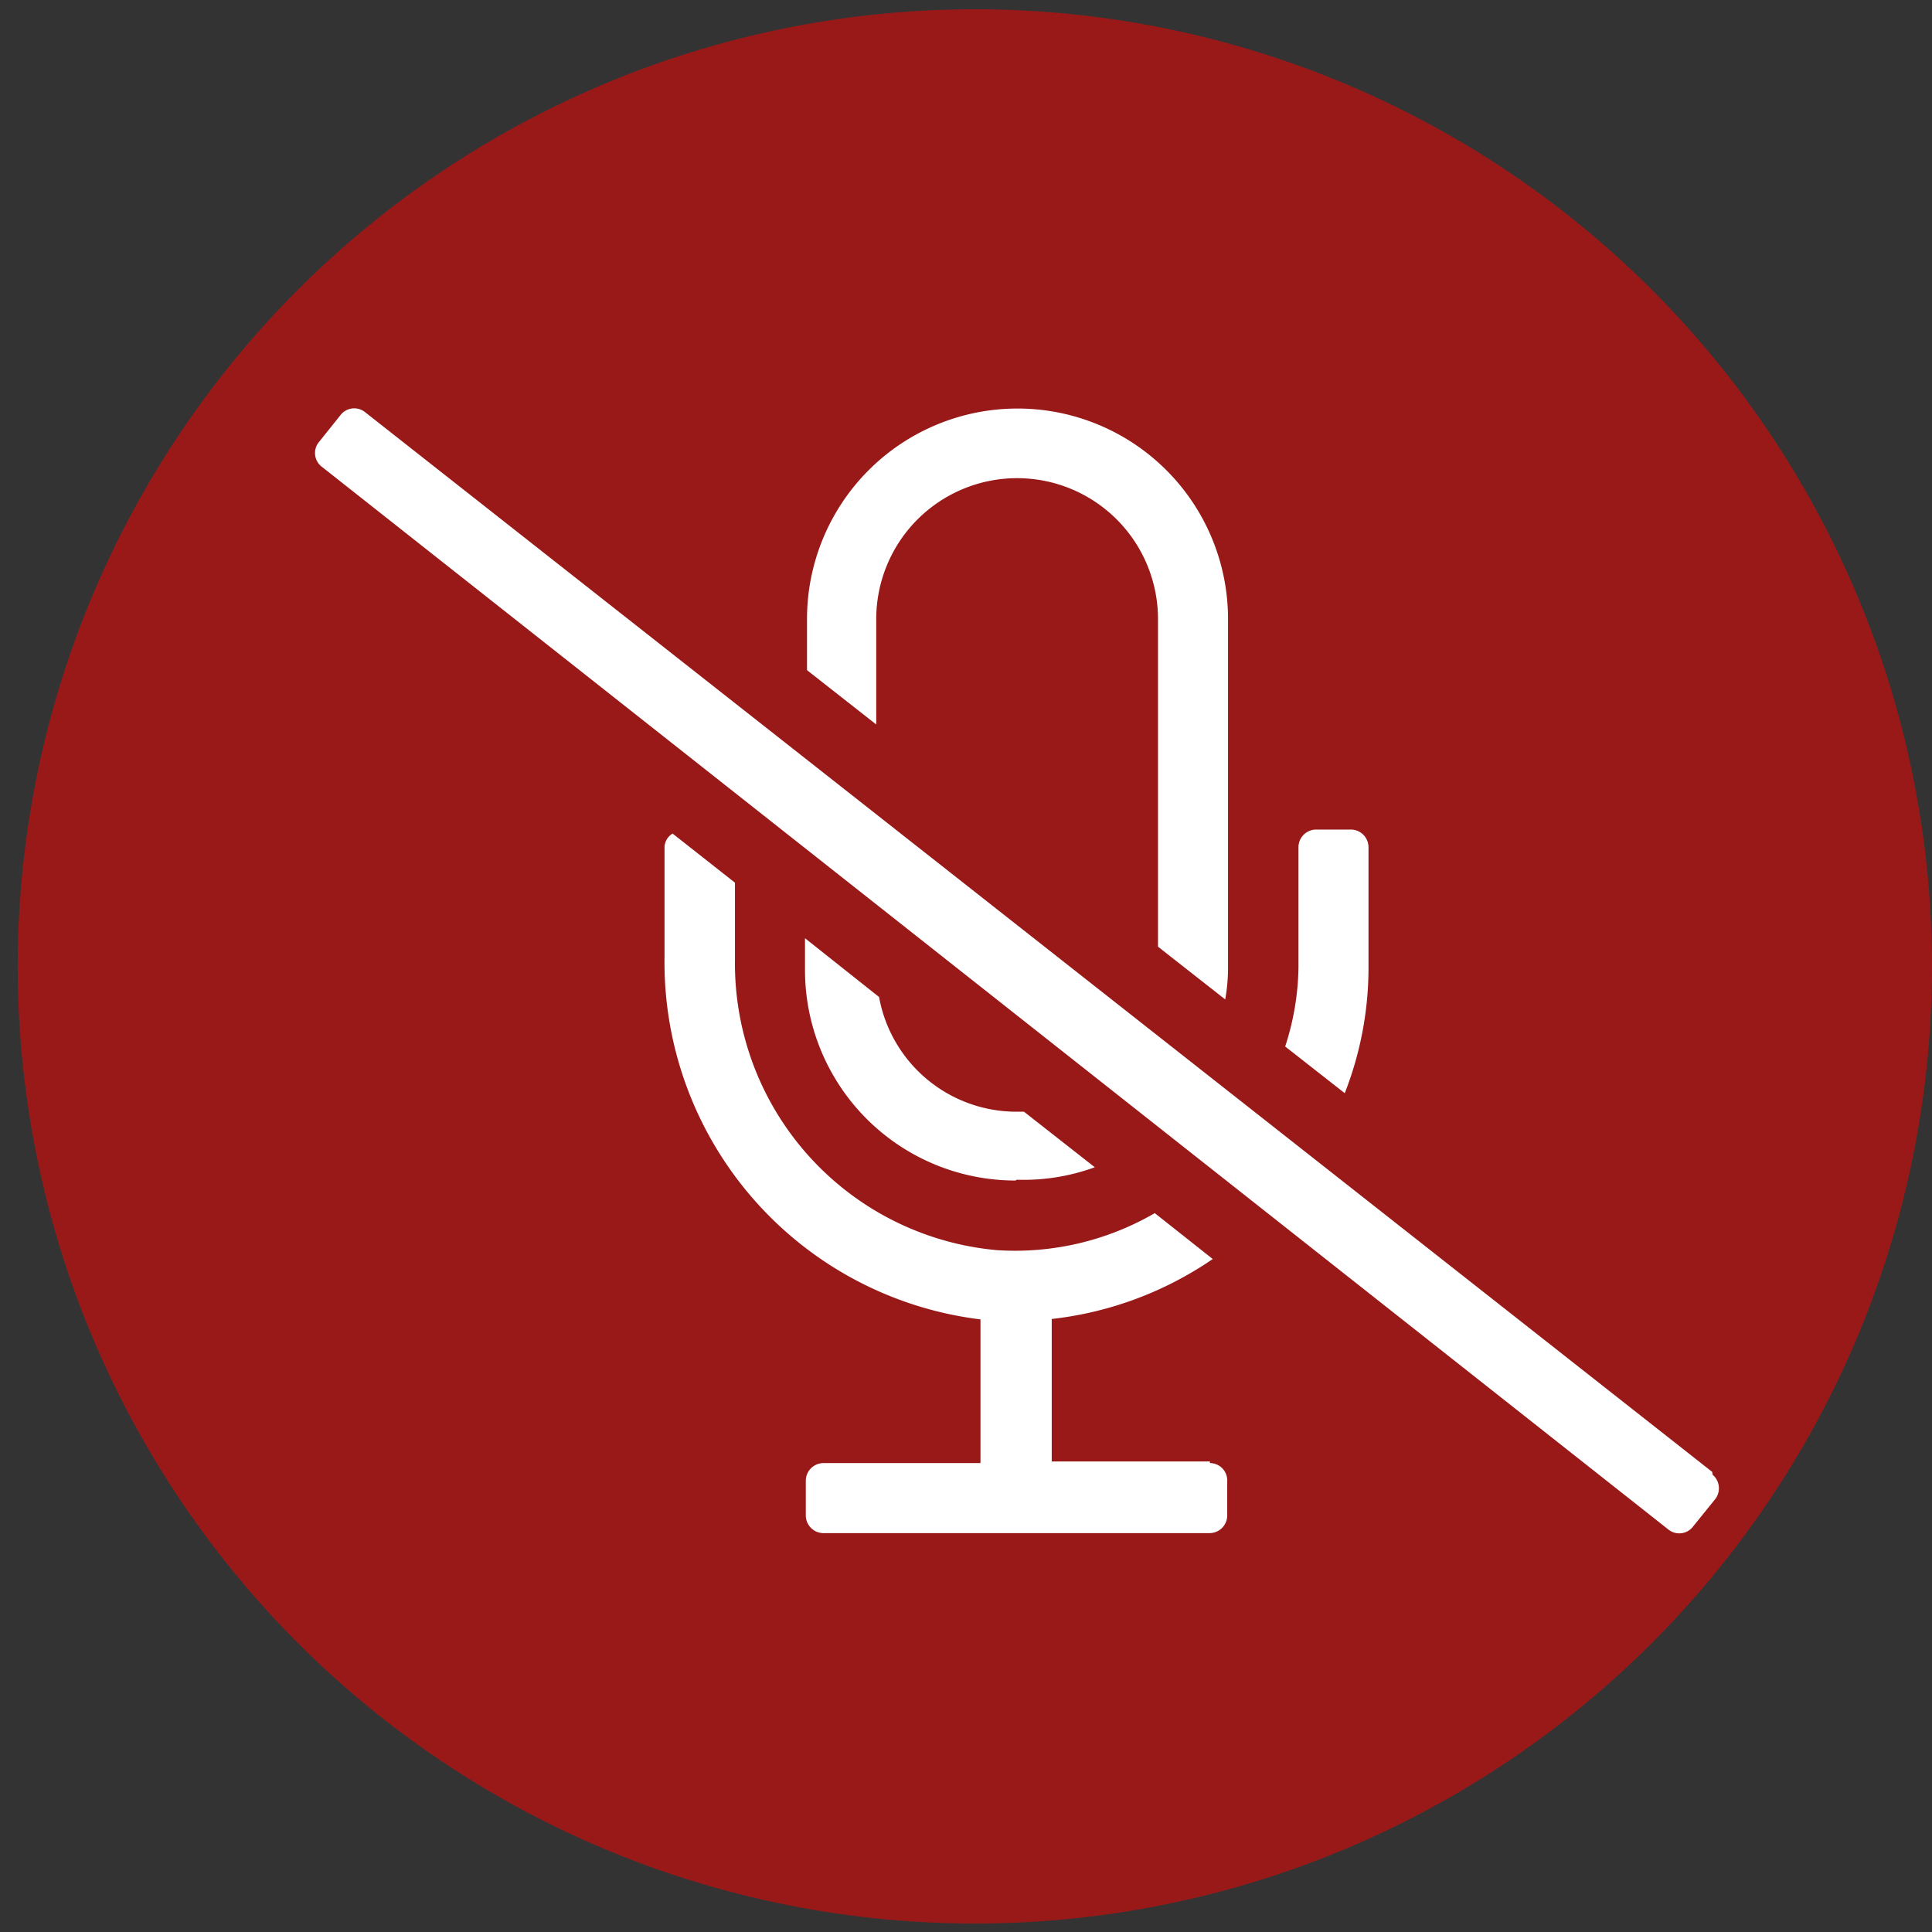 <svg id="Layer_1" data-name="Layer 1" xmlns="http://www.w3.org/2000/svg" width="48px" height="48px" viewBox="0 0 48 48">
    <rect x="0" y="0" width="48" height="48" fill="#333333" stroke="none"/>
    <g id="mic">
        <circle id="Ellipse_386" data-name="Ellipse 386" cx="24.22" cy="24.01" r="23.78" fill="red" opacity="0.5"/>
        <path id="mic-2" data-name="mic"
              d="M21.77,15.38a3.49,3.49,0,1,1,7,0v8.14l1.67,1.31a4.51,4.51,0,0,0,.07-.73V15.38a5.23,5.23,0,1,0-10.46,0h0v1.27L21.77,18ZM34,24.1V21.05a.44.44,0,0,0-.43-.44h-.87a.44.44,0,0,0-.44.44v3A6.6,6.6,0,0,1,31.93,26l1.48,1.16A8.55,8.55,0,0,0,34,24.09ZM30.06,36.31H26.13V32.77a8.81,8.81,0,0,0,4-1.49l-1.44-1.14a6.92,6.92,0,0,1-3.92.92,7.15,7.15,0,0,1-6.51-7.21V21.93l-1.55-1.22a.41.41,0,0,0-.2.33v2.74a8.94,8.94,0,0,0,7.85,9v3.57H20.46a.44.44,0,0,0-.44.43v.88a.44.44,0,0,0,.44.43h9.59a.44.44,0,0,0,.44-.43v-.88a.43.43,0,0,0-.43-.43Zm-4.8-7A5.16,5.16,0,0,0,27.2,29l-1.76-1.38h-.18a3.47,3.47,0,0,1-3.42-2.85L20,23.31v.79a5.23,5.23,0,0,0,5.23,5.23Zm17.28,7.26L9.07,10.24a.43.43,0,0,0-.6.06h0L7.91,11A.43.43,0,0,0,8,11.6H8L41.45,38a.43.43,0,0,0,.61-.07h0l.55-.68a.44.44,0,0,0-.06-.61Z"
              fill="#fff"/>
    </g>
</svg>
